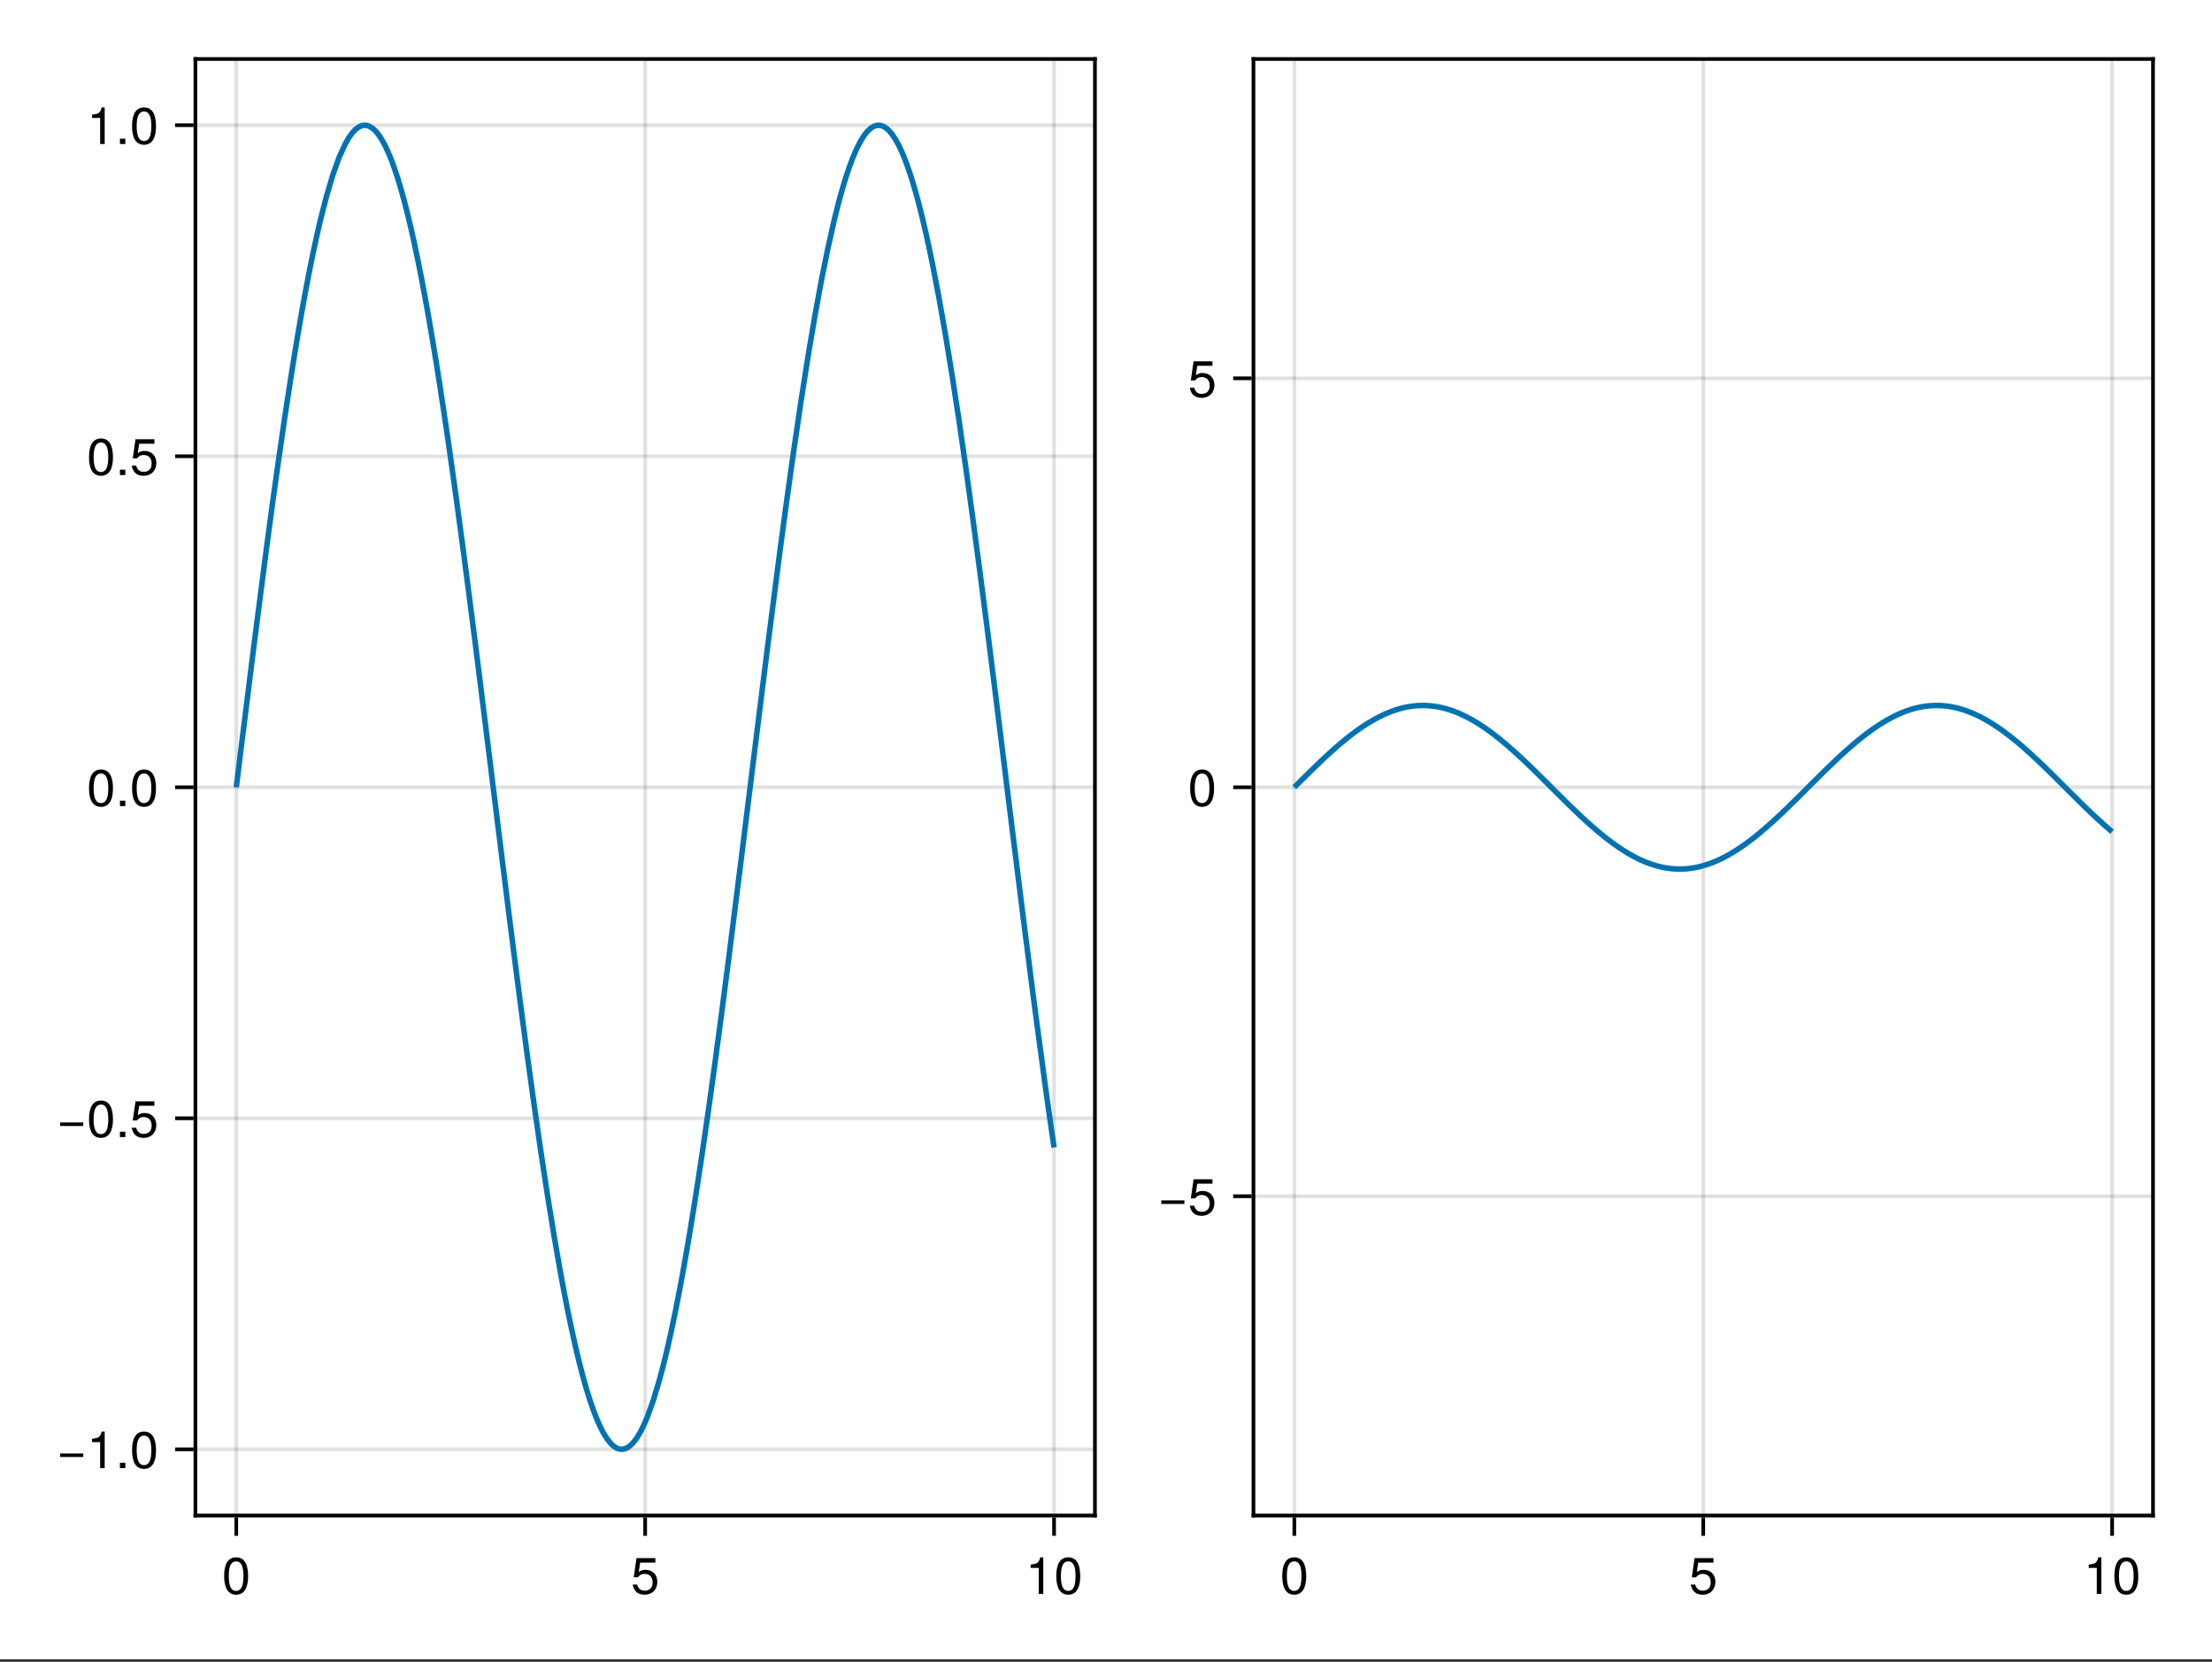 <?xml version="1.0" encoding="UTF-8"?>
<svg xmlns="http://www.w3.org/2000/svg" xmlns:xlink="http://www.w3.org/1999/xlink" width="450" height="338" viewBox="0 0 450 338">
<rect x="0" y="0" width="450" height="338" fill="#333333" stroke="none"/>
<defs>
<g>
<g id="glyph-0-0-57089940">
<path d="M 5.328 -3.578 C 5.328 -1.141 4.469 0.156 2.891 0.156 C 1.297 0.156 0.453 -1.141 0.453 -3.641 C 0.453 -6.141 1.281 -7.438 2.891 -7.438 C 4.5 -7.438 5.328 -6.156 5.328 -3.578 Z M 4.375 -3.672 C 4.375 -5.656 3.891 -6.625 2.891 -6.625 C 1.891 -6.625 1.391 -5.672 1.391 -3.641 C 1.391 -1.594 1.891 -0.609 2.859 -0.609 C 3.891 -0.609 4.375 -1.547 4.375 -3.672 Z M 4.375 -3.672 "/>
</g>
<g id="glyph-0-1-57089940">
<path d="M 3.641 0 C 3.641 0 2.719 0 2.719 0 C 2.719 0 2.719 -5.297 2.719 -5.297 C 2.719 -5.297 1.078 -5.297 1.078 -5.297 C 1.078 -5.297 1.078 -5.969 1.078 -5.969 C 2.5 -6.141 2.703 -6.297 3.031 -7.438 C 3.031 -7.438 3.641 -7.438 3.641 -7.438 C 3.641 -7.438 3.641 0 3.641 0 Z M 3.641 0 "/>
</g>
<g id="glyph-1-0-57089940">
<path d="M 5.391 -2.469 C 5.391 -0.891 4.344 0.156 2.828 0.156 C 1.516 0.156 0.672 -0.438 0.375 -1.906 C 0.375 -1.906 1.297 -1.906 1.297 -1.906 C 1.516 -1.078 2 -0.656 2.812 -0.656 C 3.828 -0.656 4.438 -1.266 4.438 -2.344 C 4.438 -3.438 3.812 -4.078 2.812 -4.078 C 2.234 -4.078 1.875 -3.906 1.453 -3.391 C 1.453 -3.391 0.594 -3.391 0.594 -3.391 C 0.594 -3.391 1.156 -7.281 1.156 -7.281 C 1.156 -7.281 5 -7.281 5 -7.281 C 5 -7.281 5 -6.375 5 -6.375 C 5 -6.375 1.906 -6.375 1.906 -6.375 C 1.906 -6.375 1.609 -4.453 1.609 -4.453 C 2.031 -4.766 2.453 -4.906 2.984 -4.906 C 4.406 -4.906 5.391 -3.938 5.391 -2.469 Z M 5.391 -2.469 "/>
</g>
<g id="glyph-1-1-57089940">
<path d="M 3.641 0 C 3.641 0 2.719 0 2.719 0 C 2.719 0 2.719 -5.297 2.719 -5.297 C 2.719 -5.297 1.078 -5.297 1.078 -5.297 C 1.078 -5.297 1.078 -5.969 1.078 -5.969 C 2.5 -6.141 2.703 -6.297 3.031 -7.438 C 3.031 -7.438 3.641 -7.438 3.641 -7.438 C 3.641 -7.438 3.641 0 3.641 0 Z M 3.641 0 "/>
</g>
<g id="glyph-1-2-57089940">
<path d="M 5.328 -3.578 C 5.328 -1.141 4.469 0.156 2.891 0.156 C 1.297 0.156 0.453 -1.141 0.453 -3.641 C 0.453 -6.141 1.281 -7.438 2.891 -7.438 C 4.5 -7.438 5.328 -6.156 5.328 -3.578 Z M 4.375 -3.672 C 4.375 -5.656 3.891 -6.625 2.891 -6.625 C 1.891 -6.625 1.391 -5.672 1.391 -3.641 C 1.391 -1.594 1.891 -0.609 2.859 -0.609 C 3.891 -0.609 4.375 -1.547 4.375 -3.672 Z M 4.375 -3.672 "/>
</g>
<g id="glyph-2-0-57089940">
<path d="M 5.328 -3.578 C 5.328 -1.141 4.469 0.156 2.891 0.156 C 1.297 0.156 0.453 -1.141 0.453 -3.641 C 0.453 -6.141 1.281 -7.438 2.891 -7.438 C 4.5 -7.438 5.328 -6.156 5.328 -3.578 Z M 4.375 -3.672 C 4.375 -5.656 3.891 -6.625 2.891 -6.625 C 1.891 -6.625 1.391 -5.672 1.391 -3.641 C 1.391 -1.594 1.891 -0.609 2.859 -0.609 C 3.891 -0.609 4.375 -1.547 4.375 -3.672 Z M 4.375 -3.672 "/>
</g>
<g id="glyph-2-1-57089940">
<path d="M 5.391 -2.469 C 5.391 -0.891 4.344 0.156 2.828 0.156 C 1.516 0.156 0.672 -0.438 0.375 -1.906 C 0.375 -1.906 1.297 -1.906 1.297 -1.906 C 1.516 -1.078 2 -0.656 2.812 -0.656 C 3.828 -0.656 4.438 -1.266 4.438 -2.344 C 4.438 -3.438 3.812 -4.078 2.812 -4.078 C 2.234 -4.078 1.875 -3.906 1.453 -3.391 C 1.453 -3.391 0.594 -3.391 0.594 -3.391 C 0.594 -3.391 1.156 -7.281 1.156 -7.281 C 1.156 -7.281 5 -7.281 5 -7.281 C 5 -7.281 5 -6.375 5 -6.375 C 5 -6.375 1.906 -6.375 1.906 -6.375 C 1.906 -6.375 1.609 -4.453 1.609 -4.453 C 2.031 -4.766 2.453 -4.906 2.984 -4.906 C 4.406 -4.906 5.391 -3.938 5.391 -2.469 Z M 5.391 -2.469 "/>
</g>
<g id="glyph-3-0-57089940">
<path d="M 5.422 -2.266 C 5.422 -2.266 0.719 -2.266 0.719 -2.266 C 0.719 -2.266 0.719 -2.984 0.719 -2.984 C 0.719 -2.984 5.422 -2.984 5.422 -2.984 C 5.422 -2.984 5.422 -2.266 5.422 -2.266 Z M 5.422 -2.266 "/>
</g>
<g id="glyph-4-0-57089940">
<path d="M 2 0 C 2 0 0.906 0 0.906 0 C 0.906 0 0.906 -1.094 0.906 -1.094 C 0.906 -1.094 2 -1.094 2 -1.094 C 2 -1.094 2 0 2 0 Z M 2 0 "/>
</g>
<g id="glyph-5-0-57089940">
<path d="M 5.422 -2.266 C 5.422 -2.266 0.719 -2.266 0.719 -2.266 C 0.719 -2.266 0.719 -2.984 0.719 -2.984 C 0.719 -2.984 5.422 -2.984 5.422 -2.984 C 5.422 -2.984 5.422 -2.266 5.422 -2.266 Z M 5.422 -2.266 "/>
</g>
<g id="glyph-6-0-57089940">
<path d="M 5.328 -3.578 C 5.328 -1.141 4.469 0.156 2.891 0.156 C 1.297 0.156 0.453 -1.141 0.453 -3.641 C 0.453 -6.141 1.281 -7.438 2.891 -7.438 C 4.5 -7.438 5.328 -6.156 5.328 -3.578 Z M 4.375 -3.672 C 4.375 -5.656 3.891 -6.625 2.891 -6.625 C 1.891 -6.625 1.391 -5.672 1.391 -3.641 C 1.391 -1.594 1.891 -0.609 2.859 -0.609 C 3.891 -0.609 4.375 -1.547 4.375 -3.672 Z M 4.375 -3.672 "/>
</g>
<g id="glyph-6-1-57089940">
<path d="M 5.391 -2.469 C 5.391 -0.891 4.344 0.156 2.828 0.156 C 1.516 0.156 0.672 -0.438 0.375 -1.906 C 0.375 -1.906 1.297 -1.906 1.297 -1.906 C 1.516 -1.078 2 -0.656 2.812 -0.656 C 3.828 -0.656 4.438 -1.266 4.438 -2.344 C 4.438 -3.438 3.812 -4.078 2.812 -4.078 C 2.234 -4.078 1.875 -3.906 1.453 -3.391 C 1.453 -3.391 0.594 -3.391 0.594 -3.391 C 0.594 -3.391 1.156 -7.281 1.156 -7.281 C 1.156 -7.281 5 -7.281 5 -7.281 C 5 -7.281 5 -6.375 5 -6.375 C 5 -6.375 1.906 -6.375 1.906 -6.375 C 1.906 -6.375 1.609 -4.453 1.609 -4.453 C 2.031 -4.766 2.453 -4.906 2.984 -4.906 C 4.406 -4.906 5.391 -3.938 5.391 -2.469 Z M 5.391 -2.469 "/>
</g>
<g id="glyph-7-0-57089940">
<path d="M 2 0 C 2 0 0.906 0 0.906 0 C 0.906 0 0.906 -1.094 0.906 -1.094 C 0.906 -1.094 2 -1.094 2 -1.094 C 2 -1.094 2 0 2 0 Z M 2 0 "/>
</g>
<g id="glyph-8-0-57089940">
<path d="M 5.328 -3.578 C 5.328 -1.141 4.469 0.156 2.891 0.156 C 1.297 0.156 0.453 -1.141 0.453 -3.641 C 0.453 -6.141 1.281 -7.438 2.891 -7.438 C 4.5 -7.438 5.328 -6.156 5.328 -3.578 Z M 4.375 -3.672 C 4.375 -5.656 3.891 -6.625 2.891 -6.625 C 1.891 -6.625 1.391 -5.672 1.391 -3.641 C 1.391 -1.594 1.891 -0.609 2.859 -0.609 C 3.891 -0.609 4.375 -1.547 4.375 -3.672 Z M 4.375 -3.672 "/>
</g>
<g id="glyph-9-0-57089940">
<path d="M 5.328 -3.578 C 5.328 -1.141 4.469 0.156 2.891 0.156 C 1.297 0.156 0.453 -1.141 0.453 -3.641 C 0.453 -6.141 1.281 -7.438 2.891 -7.438 C 4.5 -7.438 5.328 -6.156 5.328 -3.578 Z M 4.375 -3.672 C 4.375 -5.656 3.891 -6.625 2.891 -6.625 C 1.891 -6.625 1.391 -5.672 1.391 -3.641 C 1.391 -1.594 1.891 -0.609 2.859 -0.609 C 3.891 -0.609 4.375 -1.547 4.375 -3.672 Z M 4.375 -3.672 "/>
</g>
<g id="glyph-10-0-57089940">
<path d="M 2 0 C 2 0 0.906 0 0.906 0 C 0.906 0 0.906 -1.094 0.906 -1.094 C 0.906 -1.094 2 -1.094 2 -1.094 C 2 -1.094 2 0 2 0 Z M 2 0 "/>
</g>
<g id="glyph-11-0-57089940">
<path d="M 5.391 -2.469 C 5.391 -0.891 4.344 0.156 2.828 0.156 C 1.516 0.156 0.672 -0.438 0.375 -1.906 C 0.375 -1.906 1.297 -1.906 1.297 -1.906 C 1.516 -1.078 2 -0.656 2.812 -0.656 C 3.828 -0.656 4.438 -1.266 4.438 -2.344 C 4.438 -3.438 3.812 -4.078 2.812 -4.078 C 2.234 -4.078 1.875 -3.906 1.453 -3.391 C 1.453 -3.391 0.594 -3.391 0.594 -3.391 C 0.594 -3.391 1.156 -7.281 1.156 -7.281 C 1.156 -7.281 5 -7.281 5 -7.281 C 5 -7.281 5 -6.375 5 -6.375 C 5 -6.375 1.906 -6.375 1.906 -6.375 C 1.906 -6.375 1.609 -4.453 1.609 -4.453 C 2.031 -4.766 2.453 -4.906 2.984 -4.906 C 4.406 -4.906 5.391 -3.938 5.391 -2.469 Z M 5.391 -2.469 "/>
</g>
<g id="glyph-12-0-57089940">
<path d="M 3.641 0 C 3.641 0 2.719 0 2.719 0 C 2.719 0 2.719 -5.297 2.719 -5.297 C 2.719 -5.297 1.078 -5.297 1.078 -5.297 C 1.078 -5.297 1.078 -5.969 1.078 -5.969 C 2.5 -6.141 2.703 -6.297 3.031 -7.438 C 3.031 -7.438 3.641 -7.438 3.641 -7.438 C 3.641 -7.438 3.641 0 3.641 0 Z M 3.641 0 "/>
</g>
<g id="glyph-13-0-57089940">
<path d="M 2 0 C 2 0 0.906 0 0.906 0 C 0.906 0 0.906 -1.094 0.906 -1.094 C 0.906 -1.094 2 -1.094 2 -1.094 C 2 -1.094 2 0 2 0 Z M 2 0 "/>
</g>
<g id="glyph-14-0-57089940">
<path d="M 5.328 -3.578 C 5.328 -1.141 4.469 0.156 2.891 0.156 C 1.297 0.156 0.453 -1.141 0.453 -3.641 C 0.453 -6.141 1.281 -7.438 2.891 -7.438 C 4.5 -7.438 5.328 -6.156 5.328 -3.578 Z M 4.375 -3.672 C 4.375 -5.656 3.891 -6.625 2.891 -6.625 C 1.891 -6.625 1.391 -5.672 1.391 -3.641 C 1.391 -1.594 1.891 -0.609 2.859 -0.609 C 3.891 -0.609 4.375 -1.547 4.375 -3.672 Z M 4.375 -3.672 "/>
</g>
<g id="glyph-15-0-57089940">
<path d="M 5.391 -2.469 C 5.391 -0.891 4.344 0.156 2.828 0.156 C 1.516 0.156 0.672 -0.438 0.375 -1.906 C 0.375 -1.906 1.297 -1.906 1.297 -1.906 C 1.516 -1.078 2 -0.656 2.812 -0.656 C 3.828 -0.656 4.438 -1.266 4.438 -2.344 C 4.438 -3.438 3.812 -4.078 2.812 -4.078 C 2.234 -4.078 1.875 -3.906 1.453 -3.391 C 1.453 -3.391 0.594 -3.391 0.594 -3.391 C 0.594 -3.391 1.156 -7.281 1.156 -7.281 C 1.156 -7.281 5 -7.281 5 -7.281 C 5 -7.281 5 -6.375 5 -6.375 C 5 -6.375 1.906 -6.375 1.906 -6.375 C 1.906 -6.375 1.609 -4.453 1.609 -4.453 C 2.031 -4.766 2.453 -4.906 2.984 -4.906 C 4.406 -4.906 5.391 -3.938 5.391 -2.469 Z M 5.391 -2.469 "/>
</g>
<g id="glyph-15-1-57089940">
<path d="M 5.422 -2.266 C 5.422 -2.266 0.719 -2.266 0.719 -2.266 C 0.719 -2.266 0.719 -2.984 0.719 -2.984 C 0.719 -2.984 5.422 -2.984 5.422 -2.984 C 5.422 -2.984 5.422 -2.266 5.422 -2.266 Z M 5.422 -2.266 "/>
</g>
</g>
</defs>
<path fill-rule="nonzero" fill="rgb(100%, 100%, 100%)" fill-opacity="1" d="M 0 0 L 450 0 L 450 337.5 L 0 337.5 Z M 0 0 "/>
<path fill-rule="nonzero" fill="rgb(100%, 100%, 100%)" fill-opacity="1" d="M 39.75 308.25 L 222.75 308.25 L 222.75 12 L 39.75 12 Z M 39.75 308.25 "/>
<path fill-rule="nonzero" fill="rgb(100%, 100%, 100%)" fill-opacity="1" d="M 255 308.25 L 438 308.25 L 438 12 L 255 12 Z M 255 308.25 "/>
<path fill="none" stroke-width="1" stroke-linecap="butt" stroke-linejoin="miter" stroke="rgb(0%, 0%, 0%)" stroke-opacity="0.12" stroke-miterlimit="1.155" d="M 64.089 411 L 64.089 16 " transform="matrix(0.75, 0, 0, 0.75, 0, 0)"/>
<path fill="none" stroke-width="1" stroke-linecap="butt" stroke-linejoin="miter" stroke="rgb(0%, 0%, 0%)" stroke-opacity="0.12" stroke-miterlimit="1.155" d="M 175 411 L 175 16 " transform="matrix(0.75, 0, 0, 0.75, 0, 0)"/>
<path fill="none" stroke-width="1" stroke-linecap="butt" stroke-linejoin="miter" stroke="rgb(0%, 0%, 0%)" stroke-opacity="0.12" stroke-miterlimit="1.155" d="M 285.911 411 L 285.911 16 " transform="matrix(0.75, 0, 0, 0.75, 0, 0)"/>
<path fill="none" stroke-width="1" stroke-linecap="butt" stroke-linejoin="miter" stroke="rgb(0%, 0%, 0%)" stroke-opacity="0.12" stroke-miterlimit="1.155" d="M 53 393.047 L 297 393.047 " transform="matrix(0.75, 0, 0, 0.75, 0, 0)"/>
<path fill="none" stroke-width="1" stroke-linecap="butt" stroke-linejoin="miter" stroke="rgb(0%, 0%, 0%)" stroke-opacity="0.12" stroke-miterlimit="1.155" d="M 53 303.271 L 297 303.271 " transform="matrix(0.75, 0, 0, 0.75, 0, 0)"/>
<path fill="none" stroke-width="1" stroke-linecap="butt" stroke-linejoin="miter" stroke="rgb(0%, 0%, 0%)" stroke-opacity="0.12" stroke-miterlimit="1.155" d="M 53 213.5 L 297 213.5 " transform="matrix(0.75, 0, 0, 0.75, 0, 0)"/>
<path fill="none" stroke-width="1" stroke-linecap="butt" stroke-linejoin="miter" stroke="rgb(0%, 0%, 0%)" stroke-opacity="0.12" stroke-miterlimit="1.155" d="M 53 123.724 L 297 123.724 " transform="matrix(0.75, 0, 0, 0.75, 0, 0)"/>
<path fill="none" stroke-width="1" stroke-linecap="butt" stroke-linejoin="miter" stroke="rgb(0%, 0%, 0%)" stroke-opacity="0.12" stroke-miterlimit="1.155" d="M 53 33.953 L 297 33.953 " transform="matrix(0.75, 0, 0, 0.75, 0, 0)"/>
<path fill="none" stroke-width="1" stroke-linecap="butt" stroke-linejoin="miter" stroke="rgb(0%, 0%, 0%)" stroke-opacity="0.12" stroke-miterlimit="1.155" d="M 351.089 411 L 351.089 16 " transform="matrix(0.75, 0, 0, 0.75, 0, 0)"/>
<path fill="none" stroke-width="1" stroke-linecap="butt" stroke-linejoin="miter" stroke="rgb(0%, 0%, 0%)" stroke-opacity="0.12" stroke-miterlimit="1.155" d="M 462 411 L 462 16 " transform="matrix(0.75, 0, 0, 0.75, 0, 0)"/>
<path fill="none" stroke-width="1" stroke-linecap="butt" stroke-linejoin="miter" stroke="rgb(0%, 0%, 0%)" stroke-opacity="0.12" stroke-miterlimit="1.155" d="M 572.911 411 L 572.911 16 " transform="matrix(0.75, 0, 0, 0.75, 0, 0)"/>
<path fill="none" stroke-width="1" stroke-linecap="butt" stroke-linejoin="miter" stroke="rgb(0%, 0%, 0%)" stroke-opacity="0.12" stroke-miterlimit="1.155" d="M 340 324.406 L 584 324.406 " transform="matrix(0.75, 0, 0, 0.75, 0, 0)"/>
<path fill="none" stroke-width="1" stroke-linecap="butt" stroke-linejoin="miter" stroke="rgb(0%, 0%, 0%)" stroke-opacity="0.12" stroke-miterlimit="1.155" d="M 340 213.5 L 584 213.5 " transform="matrix(0.75, 0, 0, 0.75, 0, 0)"/>
<path fill="none" stroke-width="1" stroke-linecap="butt" stroke-linejoin="miter" stroke="rgb(0%, 0%, 0%)" stroke-opacity="0.12" stroke-miterlimit="1.155" d="M 340 102.589 L 584 102.589 " transform="matrix(0.75, 0, 0, 0.75, 0, 0)"/>
<g fill="rgb(0%, 0%, 0%)" fill-opacity="1">
<use xlink:href="#glyph-0-0-57089940" x="45.149" y="324.193"/>
</g>
<g fill="rgb(0%, 0%, 0%)" fill-opacity="1">
<use xlink:href="#glyph-1-0-57089940" x="128.331" y="324.193"/>
</g>
<g fill="rgb(0%, 0%, 0%)" fill-opacity="1">
<use xlink:href="#glyph-1-1-57089940" x="208.594" y="324.193"/>
</g>
<g fill="rgb(0%, 0%, 0%)" fill-opacity="1">
<use xlink:href="#glyph-2-0-57089940" x="214.432" y="324.193"/>
</g>
<g fill="rgb(0%, 0%, 0%)" fill-opacity="1">
<use xlink:href="#glyph-3-0-57089940" x="11.523" y="298.611"/>
</g>
<g fill="rgb(0%, 0%, 0%)" fill-opacity="1">
<use xlink:href="#glyph-0-1-57089940" x="17.655" y="298.611"/>
</g>
<g fill="rgb(0%, 0%, 0%)" fill-opacity="1">
<use xlink:href="#glyph-4-0-57089940" x="23.493" y="298.611"/>
</g>
<g fill="rgb(0%, 0%, 0%)" fill-opacity="1">
<use xlink:href="#glyph-0-0-57089940" x="26.412" y="298.611"/>
</g>
<g fill="rgb(0%, 0%, 0%)" fill-opacity="1">
<use xlink:href="#glyph-5-0-57089940" x="11.523" y="231.281"/>
</g>
<g fill="rgb(0%, 0%, 0%)" fill-opacity="1">
<use xlink:href="#glyph-6-0-57089940" x="17.655" y="231.281"/>
</g>
<g fill="rgb(0%, 0%, 0%)" fill-opacity="1">
<use xlink:href="#glyph-7-0-57089940" x="23.493" y="231.281"/>
</g>
<g fill="rgb(0%, 0%, 0%)" fill-opacity="1">
<use xlink:href="#glyph-6-1-57089940" x="26.412" y="231.281"/>
</g>
<g fill="rgb(0%, 0%, 0%)" fill-opacity="1">
<use xlink:href="#glyph-0-0-57089940" x="17.655" y="163.951"/>
</g>
<g fill="rgb(0%, 0%, 0%)" fill-opacity="1">
<use xlink:href="#glyph-4-0-57089940" x="23.493" y="163.951"/>
</g>
<g fill="rgb(0%, 0%, 0%)" fill-opacity="1">
<use xlink:href="#glyph-8-0-57089940" x="26.412" y="163.951"/>
</g>
<g fill="rgb(0%, 0%, 0%)" fill-opacity="1">
<use xlink:href="#glyph-9-0-57089940" x="17.655" y="96.621"/>
</g>
<g fill="rgb(0%, 0%, 0%)" fill-opacity="1">
<use xlink:href="#glyph-10-0-57089940" x="23.493" y="96.621"/>
</g>
<g fill="rgb(0%, 0%, 0%)" fill-opacity="1">
<use xlink:href="#glyph-11-0-57089940" x="26.412" y="96.621"/>
</g>
<g fill="rgb(0%, 0%, 0%)" fill-opacity="1">
<use xlink:href="#glyph-12-0-57089940" x="17.655" y="29.29"/>
</g>
<g fill="rgb(0%, 0%, 0%)" fill-opacity="1">
<use xlink:href="#glyph-13-0-57089940" x="23.493" y="29.29"/>
</g>
<g fill="rgb(0%, 0%, 0%)" fill-opacity="1">
<use xlink:href="#glyph-14-0-57089940" x="26.412" y="29.29"/>
</g>
<path fill="none" stroke-width="1.5" stroke-linecap="butt" stroke-linejoin="miter" stroke="rgb(0%, 44.706%, 69.804%)" stroke-opacity="1" stroke-miterlimit="2" d="M 64.089 213.5 L 64.453 210.578 L 65.172 204.734 L 65.536 201.818 L 68.875 175.089 L 72.214 149.224 L 73.88 136.802 L 75.552 124.812 L 77.219 113.328 L 78.891 102.411 L 79.891 96.146 L 80.896 90.125 L 81.896 84.354 L 82.901 78.849 L 83.906 73.615 L 84.906 68.672 L 85.911 64.021 L 86.911 59.677 L 88.609 53.052 L 90.307 47.365 L 92 42.646 L 93.698 38.927 L 94.62 37.339 L 95.542 36.047 L 96.464 35.062 L 97.385 34.391 L 98.302 34.021 L 99.224 33.969 L 100.146 34.219 L 101.068 34.781 L 101.917 35.573 L 102.766 36.625 L 103.615 37.938 L 104.464 39.505 L 105.312 41.328 L 106.167 43.406 L 107.016 45.729 L 107.865 48.302 L 108.776 51.328 L 109.682 54.625 L 110.594 58.193 L 111.505 62.021 L 112.417 66.104 L 113.328 70.438 L 114.24 75.01 L 115.146 79.818 L 116.203 85.667 L 117.255 91.807 L 118.312 98.219 L 119.37 104.896 L 121.479 118.964 L 123.589 133.891 L 125.464 147.766 L 127.339 162.104 L 129.214 176.812 L 131.089 191.786 L 134.375 218.349 L 137.667 244.812 L 139.458 258.979 L 141.25 272.854 L 143.042 286.344 L 144.839 299.354 L 146.641 311.875 L 148.443 323.75 L 150.245 334.891 L 152.052 345.234 L 153.047 350.583 L 154.042 355.656 L 155.042 360.438 L 156.036 364.927 L 157.036 369.109 L 158.031 372.974 L 159.026 376.521 L 160.026 379.734 L 160.974 382.484 L 161.922 384.922 L 162.87 387.047 L 163.818 388.859 L 164.771 390.344 L 165.719 391.51 L 166.667 392.349 L 167.615 392.859 L 168.599 393.047 L 169.589 392.875 L 170.573 392.349 L 171.557 391.474 L 172.547 390.24 L 173.531 388.661 L 174.516 386.734 L 175.505 384.469 L 177.167 379.891 L 178.823 374.375 L 179.656 371.281 L 180.484 367.964 L 181.318 364.432 L 182.146 360.688 L 183.161 355.839 L 184.172 350.688 L 185.188 345.255 L 186.203 339.547 L 187.214 333.573 L 188.229 327.349 L 189.24 320.885 L 190.255 314.203 L 192.115 301.422 L 193.969 288.021 L 195.828 274.099 L 197.682 259.755 L 201.115 232.479 L 204.547 204.75 L 208.021 176.88 L 211.495 149.906 L 213.443 135.432 L 215.391 121.557 L 217.333 108.391 L 219.281 96.031 L 221.047 85.615 L 222.812 76.005 L 224.578 67.266 L 226.339 59.448 L 227.349 55.411 L 228.359 51.698 L 229.37 48.323 L 230.38 45.292 L 231.391 42.604 L 232.401 40.276 L 233.411 38.307 L 234.422 36.698 L 235.354 35.536 L 236.292 34.693 L 237.229 34.161 L 238.161 33.953 L 239.099 34.062 L 240.031 34.495 L 240.969 35.24 L 241.901 36.307 L 242.823 37.661 L 243.745 39.323 L 244.672 41.286 L 245.594 43.547 L 246.516 46.099 L 247.438 48.943 L 248.359 52.068 L 249.281 55.474 L 250.177 59.042 L 251.068 62.865 L 251.964 66.927 L 252.859 71.229 L 254.651 80.526 L 256.443 90.688 L 258.276 101.932 L 260.115 113.943 L 261.948 126.63 L 263.781 139.917 L 265.792 155.047 L 267.807 170.656 L 269.818 186.615 L 271.828 202.797 L 274.75 226.427 L 277.672 249.828 L 280.589 272.604 L 283.51 294.354 L 284.109 298.656 L 284.708 302.896 L 285.307 307.068 L 285.911 311.177 " transform="matrix(0.75, 0, 0, 0.75, 0, 0)"/>
<g fill="rgb(0%, 0%, 0%)" fill-opacity="1">
<use xlink:href="#glyph-2-0-57089940" x="260.399" y="324.193"/>
</g>
<g fill="rgb(0%, 0%, 0%)" fill-opacity="1">
<use xlink:href="#glyph-15-0-57089940" x="343.581" y="324.193"/>
</g>
<g fill="rgb(0%, 0%, 0%)" fill-opacity="1">
<use xlink:href="#glyph-1-1-57089940" x="423.844" y="324.193"/>
</g>
<g fill="rgb(0%, 0%, 0%)" fill-opacity="1">
<use xlink:href="#glyph-1-2-57089940" x="429.682" y="324.193"/>
</g>
<g fill="rgb(0%, 0%, 0%)" fill-opacity="1">
<use xlink:href="#glyph-15-1-57089940" x="235.53" y="247.134"/>
</g>
<g fill="rgb(0%, 0%, 0%)" fill-opacity="1">
<use xlink:href="#glyph-2-1-57089940" x="241.662" y="247.134"/>
</g>
<g fill="rgb(0%, 0%, 0%)" fill-opacity="1">
<use xlink:href="#glyph-2-0-57089940" x="241.662" y="163.952"/>
</g>
<g fill="rgb(0%, 0%, 0%)" fill-opacity="1">
<use xlink:href="#glyph-2-1-57089940" x="241.662" y="80.77"/>
</g>
<path fill="none" stroke-width="1.5" stroke-linecap="butt" stroke-linejoin="miter" stroke="rgb(0%, 44.706%, 69.804%)" stroke-opacity="1" stroke-miterlimit="2" d="M 351.089 213.5 L 351.453 213.141 L 351.812 212.776 L 352.172 212.417 L 352.536 212.057 L 355.875 208.755 L 359.214 205.557 L 360.88 204.026 L 362.552 202.542 L 364.219 201.125 L 365.891 199.776 L 366.891 199 L 367.896 198.255 L 368.896 197.547 L 369.901 196.865 L 370.906 196.219 L 371.906 195.609 L 372.911 195.031 L 373.911 194.495 L 375.609 193.677 L 377.307 192.974 L 379 192.391 L 380.698 191.932 L 381.62 191.734 L 382.542 191.578 L 383.464 191.453 L 384.385 191.37 L 385.302 191.328 L 386.224 191.318 L 387.146 191.349 L 388.068 191.422 L 388.917 191.521 L 389.766 191.646 L 390.615 191.812 L 391.464 192.005 L 392.312 192.229 L 393.167 192.484 L 394.016 192.771 L 394.865 193.089 L 395.776 193.464 L 396.682 193.87 L 397.594 194.312 L 398.505 194.786 L 399.417 195.292 L 400.328 195.828 L 401.24 196.391 L 402.146 196.984 L 403.203 197.708 L 404.255 198.464 L 405.312 199.26 L 406.37 200.083 L 408.479 201.823 L 410.589 203.667 L 412.464 205.38 L 414.339 207.151 L 416.214 208.969 L 418.089 210.818 L 421.375 214.099 L 424.667 217.37 L 426.458 219.12 L 428.25 220.833 L 430.042 222.5 L 431.839 224.104 L 433.641 225.651 L 435.443 227.12 L 437.245 228.495 L 439.052 229.776 L 440.047 230.438 L 441.042 231.062 L 442.042 231.651 L 443.036 232.208 L 444.036 232.724 L 445.031 233.203 L 446.026 233.641 L 447.026 234.036 L 447.974 234.375 L 448.922 234.677 L 449.87 234.943 L 450.818 235.167 L 451.771 235.349 L 452.719 235.49 L 453.667 235.594 L 454.615 235.656 L 455.599 235.682 L 456.589 235.661 L 457.573 235.594 L 458.557 235.49 L 459.547 235.333 L 460.531 235.141 L 461.516 234.901 L 462.505 234.62 L 464.167 234.057 L 465.823 233.375 L 466.656 232.995 L 467.484 232.583 L 468.318 232.146 L 469.146 231.682 L 470.161 231.083 L 471.172 230.448 L 472.188 229.776 L 473.203 229.073 L 474.214 228.333 L 475.229 227.568 L 476.24 226.766 L 477.255 225.943 L 479.115 224.359 L 480.969 222.708 L 482.828 220.984 L 484.682 219.214 L 488.115 215.844 L 491.547 212.417 L 495.021 208.974 L 498.495 205.646 L 500.443 203.854 L 502.391 202.141 L 504.333 200.516 L 506.281 198.99 L 508.047 197.703 L 509.812 196.516 L 511.578 195.432 L 513.339 194.469 L 514.349 193.969 L 515.359 193.51 L 516.37 193.094 L 517.38 192.719 L 518.391 192.385 L 519.401 192.099 L 520.411 191.854 L 521.422 191.656 L 522.354 191.516 L 523.292 191.411 L 524.229 191.344 L 525.161 191.318 L 526.099 191.333 L 527.031 191.385 L 527.969 191.479 L 528.901 191.609 L 529.823 191.776 L 530.745 191.984 L 531.672 192.224 L 532.594 192.505 L 533.516 192.818 L 534.438 193.172 L 535.359 193.557 L 536.281 193.979 L 537.177 194.417 L 538.068 194.891 L 538.964 195.391 L 539.859 195.922 L 541.651 197.073 L 543.443 198.328 L 545.276 199.719 L 547.115 201.198 L 548.948 202.766 L 550.781 204.411 L 552.792 206.276 L 554.807 208.208 L 556.818 210.177 L 558.828 212.177 L 561.75 215.099 L 564.672 217.99 L 567.589 220.802 L 570.51 223.49 L 571.109 224.021 L 571.708 224.547 L 572.307 225.062 L 572.911 225.568 " transform="matrix(0.75, 0, 0, 0.75, 0, 0)"/>
<path fill="none" stroke-width="1" stroke-linecap="butt" stroke-linejoin="miter" stroke="rgb(0%, 0%, 0%)" stroke-opacity="1" stroke-miterlimit="1.155" d="M 64.089 411.5 L 64.089 416.5 " transform="matrix(0.75, 0, 0, 0.75, 0, 0)"/>
<path fill="none" stroke-width="1" stroke-linecap="butt" stroke-linejoin="miter" stroke="rgb(0%, 0%, 0%)" stroke-opacity="1" stroke-miterlimit="1.155" d="M 175 411.5 L 175 416.5 " transform="matrix(0.75, 0, 0, 0.75, 0, 0)"/>
<path fill="none" stroke-width="1" stroke-linecap="butt" stroke-linejoin="miter" stroke="rgb(0%, 0%, 0%)" stroke-opacity="1" stroke-miterlimit="1.155" d="M 285.911 411.5 L 285.911 416.5 " transform="matrix(0.75, 0, 0, 0.75, 0, 0)"/>
<path fill="none" stroke-width="1" stroke-linecap="butt" stroke-linejoin="miter" stroke="rgb(0%, 0%, 0%)" stroke-opacity="1" stroke-miterlimit="1.155" d="M 52.5 393.047 L 47.5 393.047 " transform="matrix(0.75, 0, 0, 0.75, 0, 0)"/>
<path fill="none" stroke-width="1" stroke-linecap="butt" stroke-linejoin="miter" stroke="rgb(0%, 0%, 0%)" stroke-opacity="1" stroke-miterlimit="1.155" d="M 52.5 303.271 L 47.5 303.271 " transform="matrix(0.75, 0, 0, 0.75, 0, 0)"/>
<path fill="none" stroke-width="1" stroke-linecap="butt" stroke-linejoin="miter" stroke="rgb(0%, 0%, 0%)" stroke-opacity="1" stroke-miterlimit="1.155" d="M 52.5 213.5 L 47.5 213.5 " transform="matrix(0.75, 0, 0, 0.75, 0, 0)"/>
<path fill="none" stroke-width="1" stroke-linecap="butt" stroke-linejoin="miter" stroke="rgb(0%, 0%, 0%)" stroke-opacity="1" stroke-miterlimit="1.155" d="M 52.5 123.724 L 47.5 123.724 " transform="matrix(0.75, 0, 0, 0.75, 0, 0)"/>
<path fill="none" stroke-width="1" stroke-linecap="butt" stroke-linejoin="miter" stroke="rgb(0%, 0%, 0%)" stroke-opacity="1" stroke-miterlimit="1.155" d="M 52.5 33.953 L 47.5 33.953 " transform="matrix(0.75, 0, 0, 0.75, 0, 0)"/>
<path fill="none" stroke-width="1" stroke-linecap="butt" stroke-linejoin="miter" stroke="rgb(0%, 0%, 0%)" stroke-opacity="1" stroke-miterlimit="1.155" d="M 351.089 411.5 L 351.089 416.5 " transform="matrix(0.75, 0, 0, 0.75, 0, 0)"/>
<path fill="none" stroke-width="1" stroke-linecap="butt" stroke-linejoin="miter" stroke="rgb(0%, 0%, 0%)" stroke-opacity="1" stroke-miterlimit="1.155" d="M 462 411.5 L 462 416.5 " transform="matrix(0.75, 0, 0, 0.75, 0, 0)"/>
<path fill="none" stroke-width="1" stroke-linecap="butt" stroke-linejoin="miter" stroke="rgb(0%, 0%, 0%)" stroke-opacity="1" stroke-miterlimit="1.155" d="M 572.911 411.5 L 572.911 416.5 " transform="matrix(0.75, 0, 0, 0.75, 0, 0)"/>
<path fill="none" stroke-width="1" stroke-linecap="butt" stroke-linejoin="miter" stroke="rgb(0%, 0%, 0%)" stroke-opacity="1" stroke-miterlimit="1.155" d="M 339.5 324.406 L 334.5 324.406 " transform="matrix(0.75, 0, 0, 0.75, 0, 0)"/>
<path fill="none" stroke-width="1" stroke-linecap="butt" stroke-linejoin="miter" stroke="rgb(0%, 0%, 0%)" stroke-opacity="1" stroke-miterlimit="1.155" d="M 339.5 213.5 L 334.5 213.5 " transform="matrix(0.75, 0, 0, 0.75, 0, 0)"/>
<path fill="none" stroke-width="1" stroke-linecap="butt" stroke-linejoin="miter" stroke="rgb(0%, 0%, 0%)" stroke-opacity="1" stroke-miterlimit="1.155" d="M 339.5 102.589 L 334.5 102.589 " transform="matrix(0.75, 0, 0, 0.75, 0, 0)"/>
<path fill="none" stroke-width="1" stroke-linecap="butt" stroke-linejoin="miter" stroke="rgb(0%, 0%, 0%)" stroke-opacity="1" stroke-miterlimit="1.155" d="M 52.5 411 L 297.5 411 " transform="matrix(0.75, 0, 0, 0.75, 0, 0)"/>
<path fill="none" stroke-width="1" stroke-linecap="butt" stroke-linejoin="miter" stroke="rgb(0%, 0%, 0%)" stroke-opacity="1" stroke-miterlimit="1.155" d="M 53 411.5 L 53 15.5 " transform="matrix(0.75, 0, 0, 0.75, 0, 0)"/>
<path fill="none" stroke-width="1" stroke-linecap="butt" stroke-linejoin="miter" stroke="rgb(0%, 0%, 0%)" stroke-opacity="1" stroke-miterlimit="1.155" d="M 52.5 16 L 297.5 16 " transform="matrix(0.75, 0, 0, 0.75, 0, 0)"/>
<path fill="none" stroke-width="1" stroke-linecap="butt" stroke-linejoin="miter" stroke="rgb(0%, 0%, 0%)" stroke-opacity="1" stroke-miterlimit="1.155" d="M 297 411.5 L 297 15.5 " transform="matrix(0.75, 0, 0, 0.75, 0, 0)"/>
<path fill="none" stroke-width="1" stroke-linecap="butt" stroke-linejoin="miter" stroke="rgb(0%, 0%, 0%)" stroke-opacity="1" stroke-miterlimit="1.155" d="M 339.5 411 L 584.5 411 " transform="matrix(0.75, 0, 0, 0.75, 0, 0)"/>
<path fill="none" stroke-width="1" stroke-linecap="butt" stroke-linejoin="miter" stroke="rgb(0%, 0%, 0%)" stroke-opacity="1" stroke-miterlimit="1.155" d="M 340 411.5 L 340 15.5 " transform="matrix(0.75, 0, 0, 0.75, 0, 0)"/>
<path fill="none" stroke-width="1" stroke-linecap="butt" stroke-linejoin="miter" stroke="rgb(0%, 0%, 0%)" stroke-opacity="1" stroke-miterlimit="1.155" d="M 339.5 16 L 584.5 16 " transform="matrix(0.75, 0, 0, 0.75, 0, 0)"/>
<path fill="none" stroke-width="1" stroke-linecap="butt" stroke-linejoin="miter" stroke="rgb(0%, 0%, 0%)" stroke-opacity="1" stroke-miterlimit="1.155" d="M 584 411.5 L 584 15.5 " transform="matrix(0.75, 0, 0, 0.75, 0, 0)"/>
</svg>
